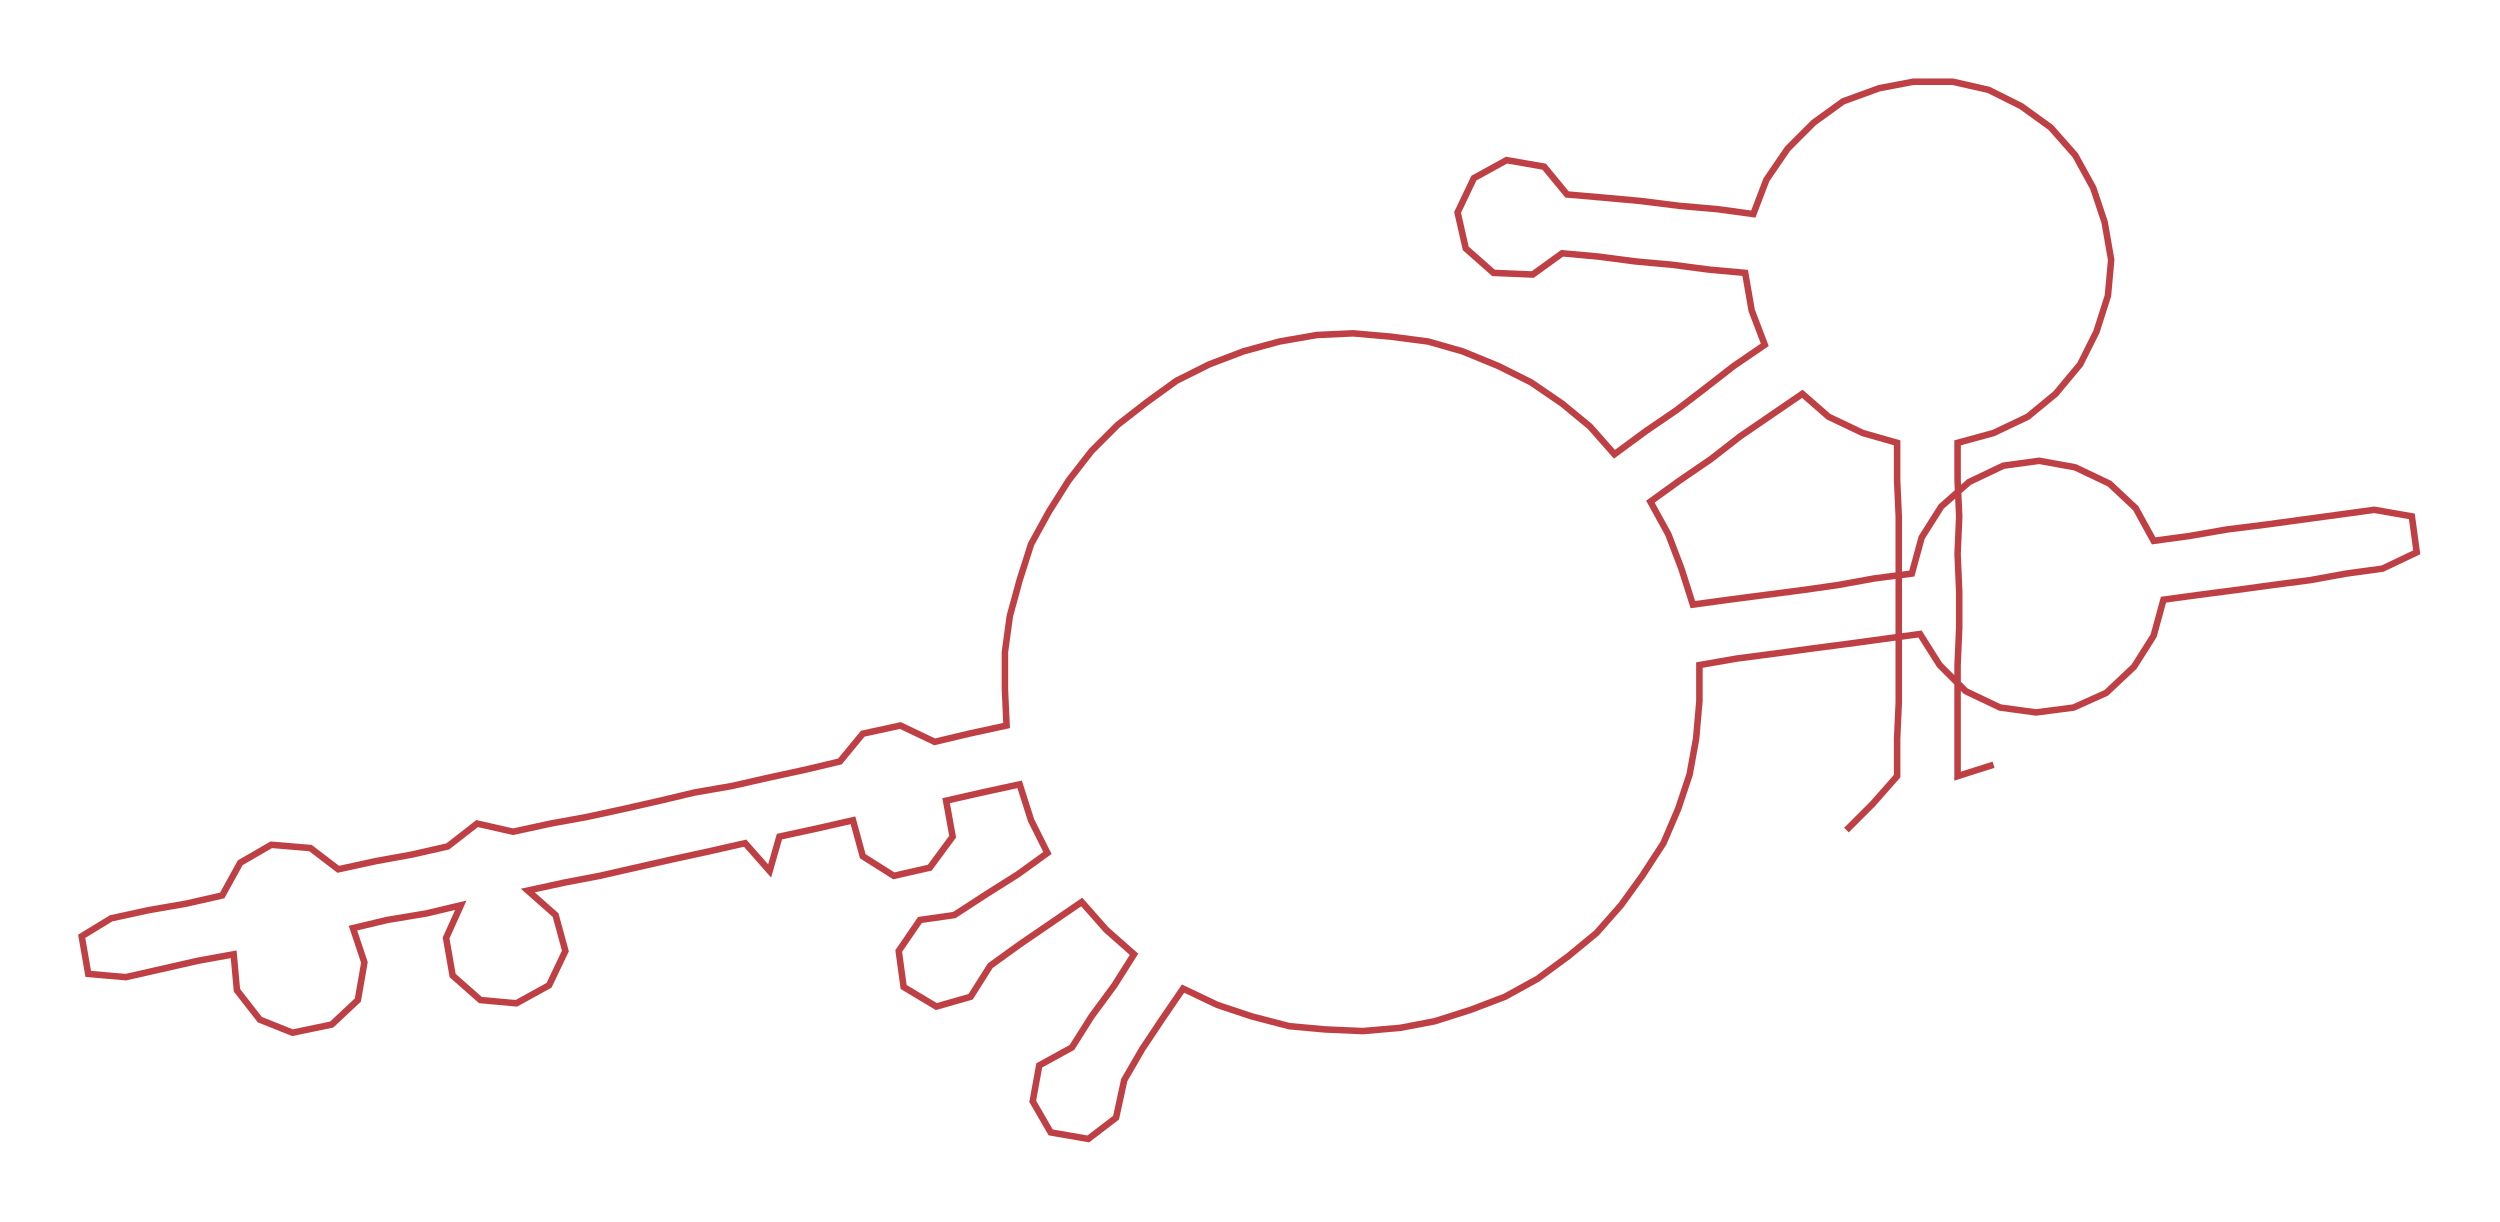 <ns0:svg xmlns:ns0="http://www.w3.org/2000/svg" width="300px" height="146.607px" viewBox="0 0 1529.95 747.67"><ns0:path style="stroke:#bf4044;stroke-width:4px;fill:none;" d="M1130 508 L1130 508 L1146 492 L1161 475 L1161 452 L1162 430 L1162 407 L1162 384 L1162 362 L1162 339 L1162 316 L1161 294 L1161 271 L1140 265 L1119 255 L1103 241 L1084 254 L1065 267 L1047 281 L1028 294 L1010 307 L1021 327 L1029 348 L1036 370 L1058 367 L1081 364 L1104 361 L1125 358 L1147 354 L1170 351 L1176 329 L1188 310 L1205 295 L1226 285 L1248 282 L1270 286 L1291 296 L1307 311 L1318 331 L1340 328 L1363 324 L1387 321 L1409 318 L1431 315 L1453 312 L1476 316 L1479 338 L1458 348 L1436 351 L1414 355 L1391 358 L1369 361 L1346 364 L1324 367 L1318 389 L1306 408 L1289 424 L1269 433 L1246 436 L1224 433 L1203 423 L1187 407 L1175 388 L1153 391 L1131 394 L1108 397 L1086 400 L1063 403 L1040 407 L1040 429 L1038 452 L1034 474 L1027 495 L1018 516 L1005 536 L992 554 L977 571 L960 585 L941 599 L921 610 L900 618 L878 625 L857 629 L834 631 L811 630 L789 628 L766 622 L745 615 L724 605 L711 624 L699 642 L688 661 L683 684 L666 697 L643 693 L632 674 L636 652 L656 641 L668 622 L682 603 L694 584 L677 569 L662 552 L643 565 L624 578 L606 591 L594 610 L573 616 L553 604 L550 582 L563 563 L584 560 L604 547 L623 535 L641 522 L631 502 L624 480 L601 485 L579 490 L583 512 L569 531 L547 536 L528 524 L522 502 L500 507 L477 512 L471 533 L456 516 L434 521 L411 526 L389 531 L367 536 L346 540 L323 545 L340 560 L346 582 L336 603 L316 614 L294 612 L277 597 L273 574 L282 554 L261 559 L237 563 L216 568 L223 589 L219 612 L203 627 L179 632 L159 624 L145 606 L143 584 L121 588 L99 593 L77 598 L54 596 L50 573 L68 562 L91 557 L114 553 L136 548 L147 528 L166 517 L190 519 L207 532 L230 527 L252 523 L274 518 L292 504 L314 509 L337 504 L359 500 L382 495 L404 490 L425 485 L448 481 L470 476 L493 471 L514 466 L528 449 L551 444 L572 454 L593 449 L616 444 L615 422 L615 399 L618 377 L624 355 L631 333 L642 313 L654 294 L668 276 L684 260 L702 246 L720 233 L740 223 L761 215 L783 209 L806 205 L828 204 L851 206 L874 209 L895 215 L917 224 L937 234 L956 247 L973 261 L988 278 L1007 264 L1026 251 L1043 238 L1061 224 L1080 211 L1072 190 L1068 167 L1046 165 L1023 162 L1001 160 L978 157 L956 155 L938 168 L914 167 L897 152 L892 130 L902 109 L922 98 L945 102 L959 119 L982 121 L1004 123 L1028 126 L1051 128 L1073 131 L1081 110 L1094 91 L1110 75 L1128 62 L1150 54 L1171 50 L1195 50 L1217 55 L1237 65 L1255 78 L1270 95 L1281 115 L1288 136 L1292 159 L1290 181 L1283 203 L1273 223 L1258 241 L1241 255 L1220 265 L1198 271 L1198 294 L1199 316 L1198 339 L1199 362 L1199 384 L1198 407 L1198 430 L1198 452 L1198 475 L1220 468" /></ns0:svg>